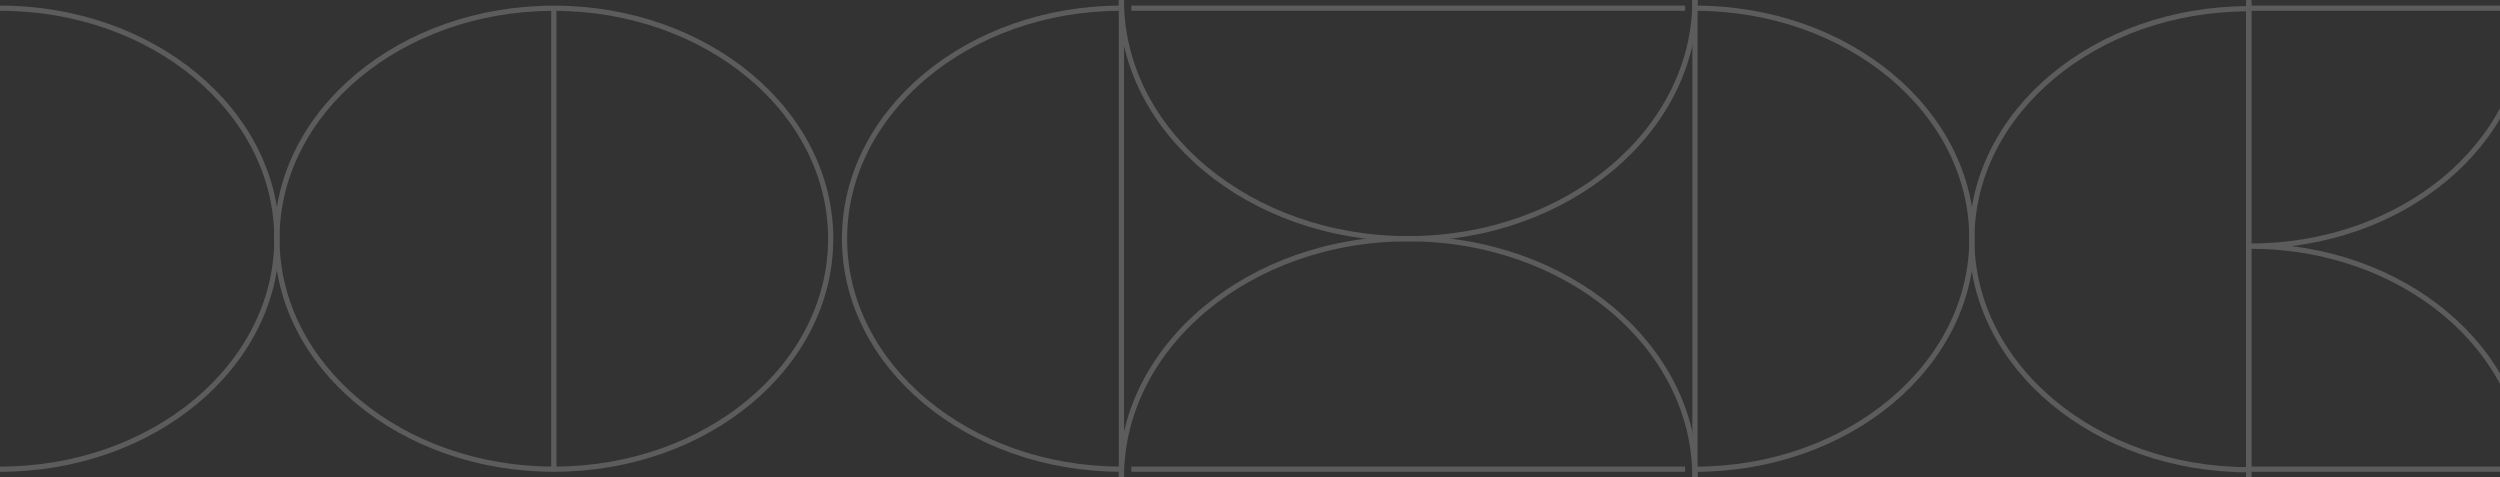 <svg width="1440" height="275" viewBox="0 0 1440 275" fill="none" xmlns="http://www.w3.org/2000/svg">
<rect x="0" y="0" width="1440" height="275" fill="#333333" stroke="none"/>
<g opacity="0.2">
<path d="M318.997 270.251C407.075 270.251 478.476 210.816 478.476 137.5C478.476 64.184 407.075 4.749 318.997 4.749C230.919 4.749 159.517 64.184 159.517 137.5C159.517 210.816 230.919 270.251 318.997 270.251Z" stroke="white" stroke-width="3" stroke-miterlimit="10"/>
<path d="M318.997 4.718L318.997 270.251" stroke="white" stroke-width="3" stroke-miterlimit="10"/>
<path d="M0 4.718C88.071 4.718 159.48 64.159 159.48 137.469C159.48 210.779 88.071 270.251 0 270.251" stroke="white" stroke-width="3" stroke-miterlimit="10"/>
<path d="M970.63 4.718L651.633 4.718" stroke="white" stroke-width="3" stroke-miterlimit="10"/>
<path d="M970.63 270.252L651.633 270.252" stroke="white" stroke-width="3" stroke-miterlimit="10"/>
<path d="M976.298 0C976.298 75.921 902.357 137.5 811.113 137.5C719.868 137.5 645.928 75.921 645.928 0" stroke="white" stroke-width="3" stroke-miterlimit="10"/>
<path d="M645.928 275C645.928 199.079 719.868 137.5 811.113 137.5C902.357 137.5 976.298 199.048 976.298 275" stroke="white" stroke-width="3" stroke-miterlimit="10"/>
<path d="M645.929 0.095L645.929 274.592" stroke="white" stroke-width="3" stroke-miterlimit="10"/>
<path d="M645.928 270.251C557.858 270.251 486.449 210.811 486.449 137.5C486.449 64.19 557.858 4.718 645.928 4.718" stroke="white" stroke-width="3" stroke-miterlimit="10"/>
<path d="M1295.29 0.378V274.906" stroke="white" stroke-width="3" stroke-miterlimit="10"/>
<path d="M1295.29 270.567C1207.19 270.567 1135.78 211.126 1135.78 137.784C1135.78 64.442 1207.22 5.033 1295.29 5.033" stroke="white" stroke-width="3" stroke-miterlimit="10"/>
<path d="M976.298 274.906L976.298 0" stroke="white" stroke-width="3" stroke-miterlimit="10"/>
<path d="M976.298 4.718C1064.41 4.718 1135.82 64.159 1135.82 137.5C1135.82 210.842 1064.41 270.283 976.298 270.283" stroke="white" stroke-width="3" stroke-miterlimit="10"/>
<path d="M1295.29 0V275" stroke="white" stroke-width="3" stroke-miterlimit="10"/>
<path d="M1614.29 4.718L1295.29 4.718" stroke="white" stroke-width="3" stroke-miterlimit="10"/>
<path d="M1614.29 270.252L1295.29 270.252" stroke="white" stroke-width="3" stroke-miterlimit="10"/>
<path d="M1454.81 273.868C1454.81 200.904 1383.78 141.777 1296.13 141.777V141.746C1383.78 141.746 1454.81 82.62 1454.81 9.655C1454.81 82.62 1525.84 141.746 1613.5 141.746V141.777C1525.84 141.777 1454.81 200.904 1454.81 273.868Z" stroke="white" stroke-width="3" stroke-miterlimit="10"/>
</g>
</svg>
